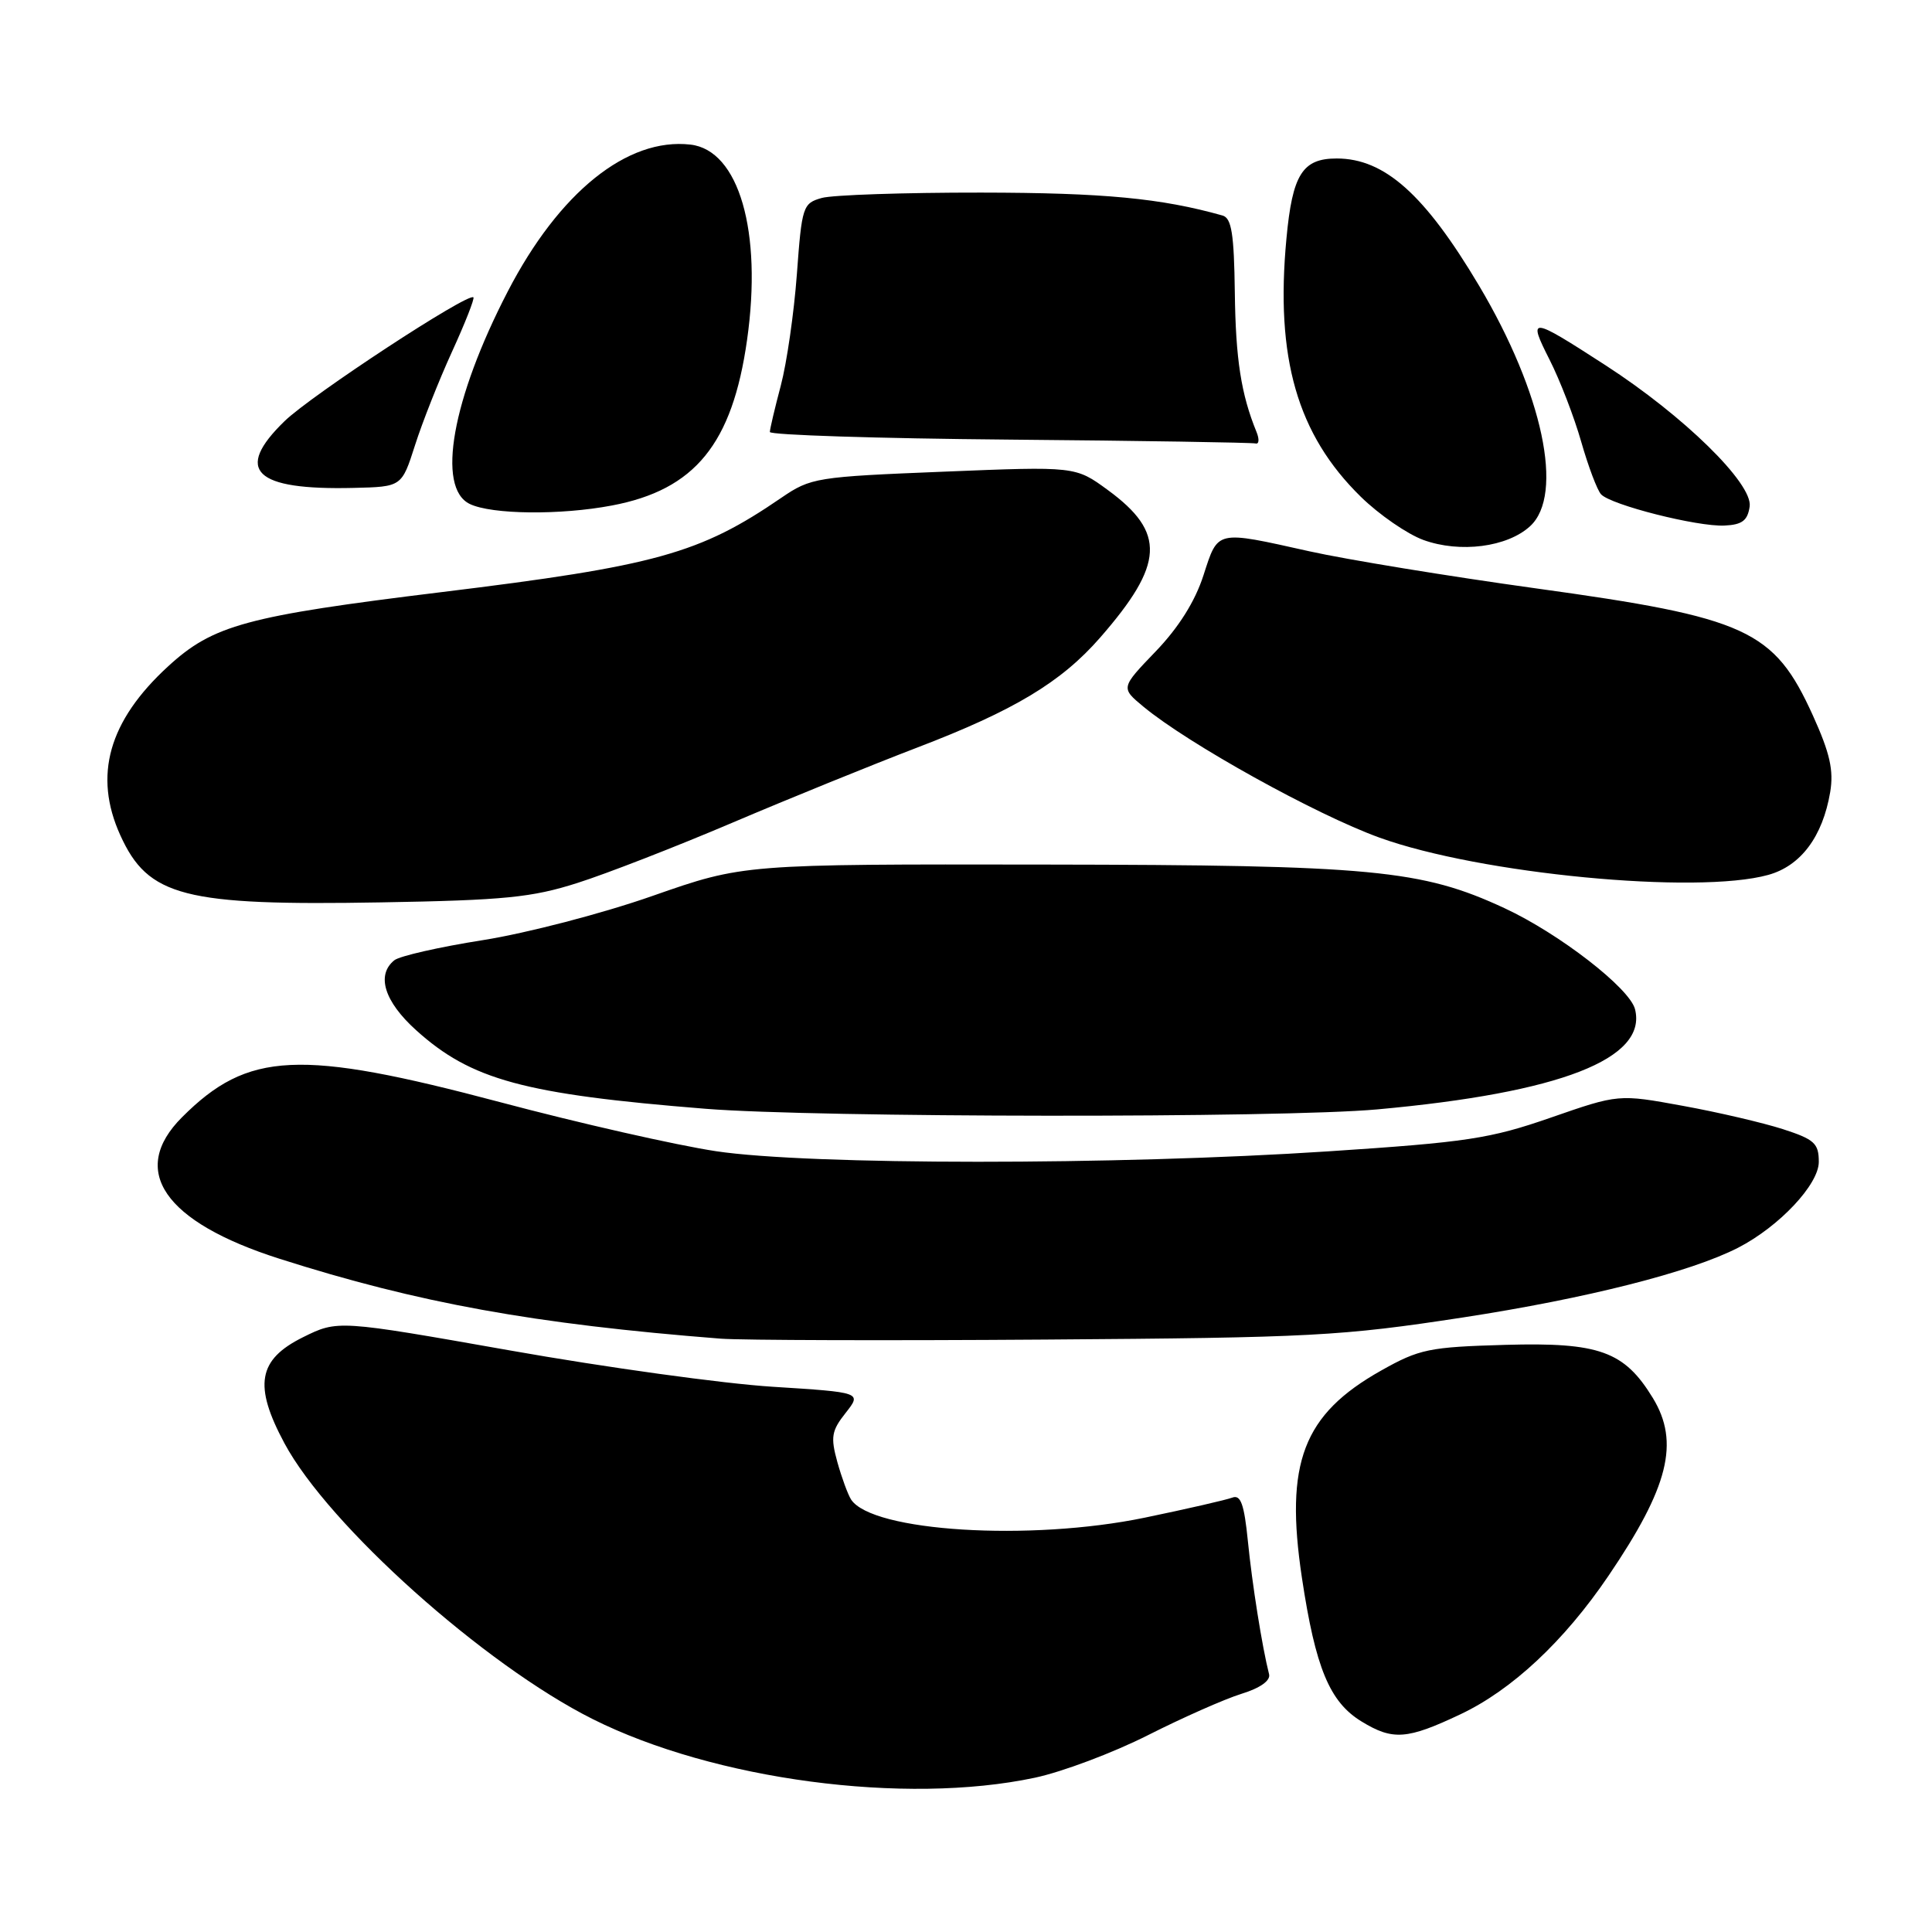 <?xml version="1.0" encoding="UTF-8" standalone="no"?>
<!DOCTYPE svg PUBLIC "-//W3C//DTD SVG 1.1//EN" "http://www.w3.org/Graphics/SVG/1.1/DTD/svg11.dtd" >
<svg xmlns="http://www.w3.org/2000/svg" xmlns:xlink="http://www.w3.org/1999/xlink" version="1.1" viewBox="0 0 256 256">
 <g >
 <path fill="currentColor"
d=" M 137.11 235.56 C 140.75 234.79 147.50 232.25 152.11 229.92 C 156.72 227.59 162.30 225.12 164.50 224.44 C 166.97 223.68 168.37 222.69 168.16 221.85 C 167.24 218.24 165.91 209.86 165.35 204.20 C 164.86 199.31 164.40 198.02 163.29 198.44 C 162.50 198.74 157.28 199.94 151.68 201.10 C 136.48 204.25 115.54 202.95 112.77 198.69 C 112.35 198.03 111.53 195.80 110.95 193.72 C 110.04 190.42 110.18 189.58 112.05 187.22 C 114.19 184.50 114.19 184.50 102.34 183.75 C 95.83 183.34 80.21 181.18 67.63 178.95 C 44.75 174.91 44.75 174.91 40.13 177.20 C 34.17 180.16 33.58 183.58 37.69 191.24 C 43.53 202.13 64.18 220.60 78.54 227.79 C 94.64 235.85 119.92 239.21 137.11 235.56 Z  M 193.52 227.15 C 200.35 223.92 207.25 217.47 213.12 208.82 C 221.11 197.05 222.59 191.12 219.01 185.24 C 215.23 179.05 211.92 177.85 199.50 178.20 C 189.34 178.49 188.08 178.75 183.00 181.61 C 172.66 187.43 170.22 193.82 172.51 209.06 C 174.31 221.02 176.18 225.53 180.42 228.11 C 184.56 230.64 186.45 230.50 193.52 227.15 Z  M 193.85 174.57 C 210.25 172.05 224.02 168.56 230.31 165.33 C 235.74 162.54 241.00 156.95 241.00 153.96 C 241.00 151.50 240.42 150.97 236.25 149.62 C 233.64 148.78 227.67 147.38 222.99 146.53 C 214.47 144.97 214.47 144.97 205.49 148.09 C 197.43 150.89 194.38 151.35 176.00 152.56 C 147.93 154.41 107.22 154.40 94.87 152.54 C 89.58 151.74 76.70 148.82 66.26 146.04 C 39.66 138.98 32.85 139.30 24.12 148.04 C 17.05 155.11 21.73 161.91 37.03 166.79 C 55.43 172.66 70.77 175.44 95.50 177.38 C 98.25 177.59 117.60 177.65 138.50 177.50 C 173.87 177.25 177.70 177.04 193.85 174.57 Z  M 182.50 147.00 C 206.74 144.80 218.30 140.30 216.65 133.73 C 215.95 130.94 206.60 123.70 199.34 120.33 C 188.37 115.24 181.83 114.62 138.50 114.56 C 98.50 114.50 98.50 114.50 86.50 118.70 C 79.87 121.03 69.80 123.65 64.00 124.57 C 58.22 125.48 52.94 126.68 52.25 127.24 C 49.83 129.19 50.92 132.70 55.13 136.50 C 62.43 143.09 69.40 144.99 93.50 146.92 C 108.23 148.10 169.77 148.16 182.50 147.00 Z  M 76.50 117.00 C 80.35 115.78 89.58 112.19 97.00 109.03 C 104.42 105.87 115.45 101.39 121.50 99.07 C 134.37 94.15 140.61 90.40 145.77 84.49 C 154.28 74.74 154.50 70.57 146.79 64.93 C 142.50 61.79 142.50 61.79 125.03 62.50 C 108.15 63.18 107.44 63.29 103.53 65.96 C 92.72 73.37 86.89 74.99 58.50 78.46 C 32.61 81.63 28.24 82.82 22.27 88.30 C 14.39 95.53 12.35 102.76 15.94 110.67 C 19.63 118.81 24.36 120.03 50.50 119.57 C 66.82 119.29 70.49 118.92 76.50 117.00 Z  M 234.30 115.93 C 238.61 114.74 241.51 110.86 242.51 104.96 C 242.99 102.08 242.48 99.80 240.22 94.81 C 235.06 83.45 231.54 81.83 203.50 77.96 C 191.95 76.36 178.45 74.15 173.50 73.05 C 161.02 70.27 161.43 70.18 159.46 76.25 C 158.35 79.69 156.17 83.16 153.13 86.32 C 148.50 91.14 148.50 91.14 151.50 93.63 C 157.42 98.54 174.35 107.94 182.79 110.99 C 196.09 115.80 224.84 118.56 234.30 115.93 Z  M 202.75 69.72 C 207.29 65.55 204.43 52.08 196.00 37.88 C 188.80 25.77 183.47 21.00 177.12 21.00 C 172.58 21.00 171.25 23.11 170.46 31.61 C 168.97 47.43 171.89 57.57 180.31 65.82 C 182.73 68.19 186.47 70.77 188.61 71.55 C 193.47 73.31 199.73 72.50 202.75 69.72 Z  M 231.84 67.11 C 232.27 64.08 223.10 55.10 212.74 48.40 C 202.74 41.93 202.41 41.90 205.32 47.65 C 206.70 50.37 208.59 55.27 209.52 58.54 C 210.46 61.82 211.64 64.95 212.15 65.50 C 213.46 66.91 224.90 69.81 228.50 69.64 C 230.85 69.53 231.57 68.98 231.84 67.11 Z  M 81.09 66.98 C 92.08 64.90 97.04 58.83 98.99 45.04 C 101.03 30.67 97.91 19.90 91.49 19.16 C 83.13 18.20 74.09 25.47 67.28 38.62 C 59.91 52.84 57.80 64.64 62.25 66.78 C 65.15 68.18 74.26 68.28 81.09 66.98 Z  M 54.99 59.00 C 55.95 55.98 58.16 50.40 59.89 46.61 C 61.63 42.81 62.90 39.57 62.73 39.40 C 62.05 38.72 41.28 52.34 37.71 55.80 C 30.97 62.34 33.69 64.97 46.87 64.65 C 53.23 64.50 53.23 64.50 54.99 59.00 Z  M 166.50 57.25 C 164.45 52.24 163.73 47.59 163.62 38.74 C 163.52 31.00 163.19 28.90 162.00 28.56 C 153.88 26.27 146.27 25.54 130.00 25.52 C 119.83 25.51 110.32 25.83 108.89 26.23 C 106.38 26.94 106.25 27.34 105.59 36.33 C 105.21 41.47 104.25 48.12 103.46 51.09 C 102.67 54.07 102.02 56.83 102.01 57.24 C 102.01 57.64 116.29 58.10 133.75 58.25 C 151.21 58.40 165.89 58.64 166.36 58.76 C 166.83 58.89 166.89 58.21 166.50 57.25 Z "/>
</g>
</svg>
